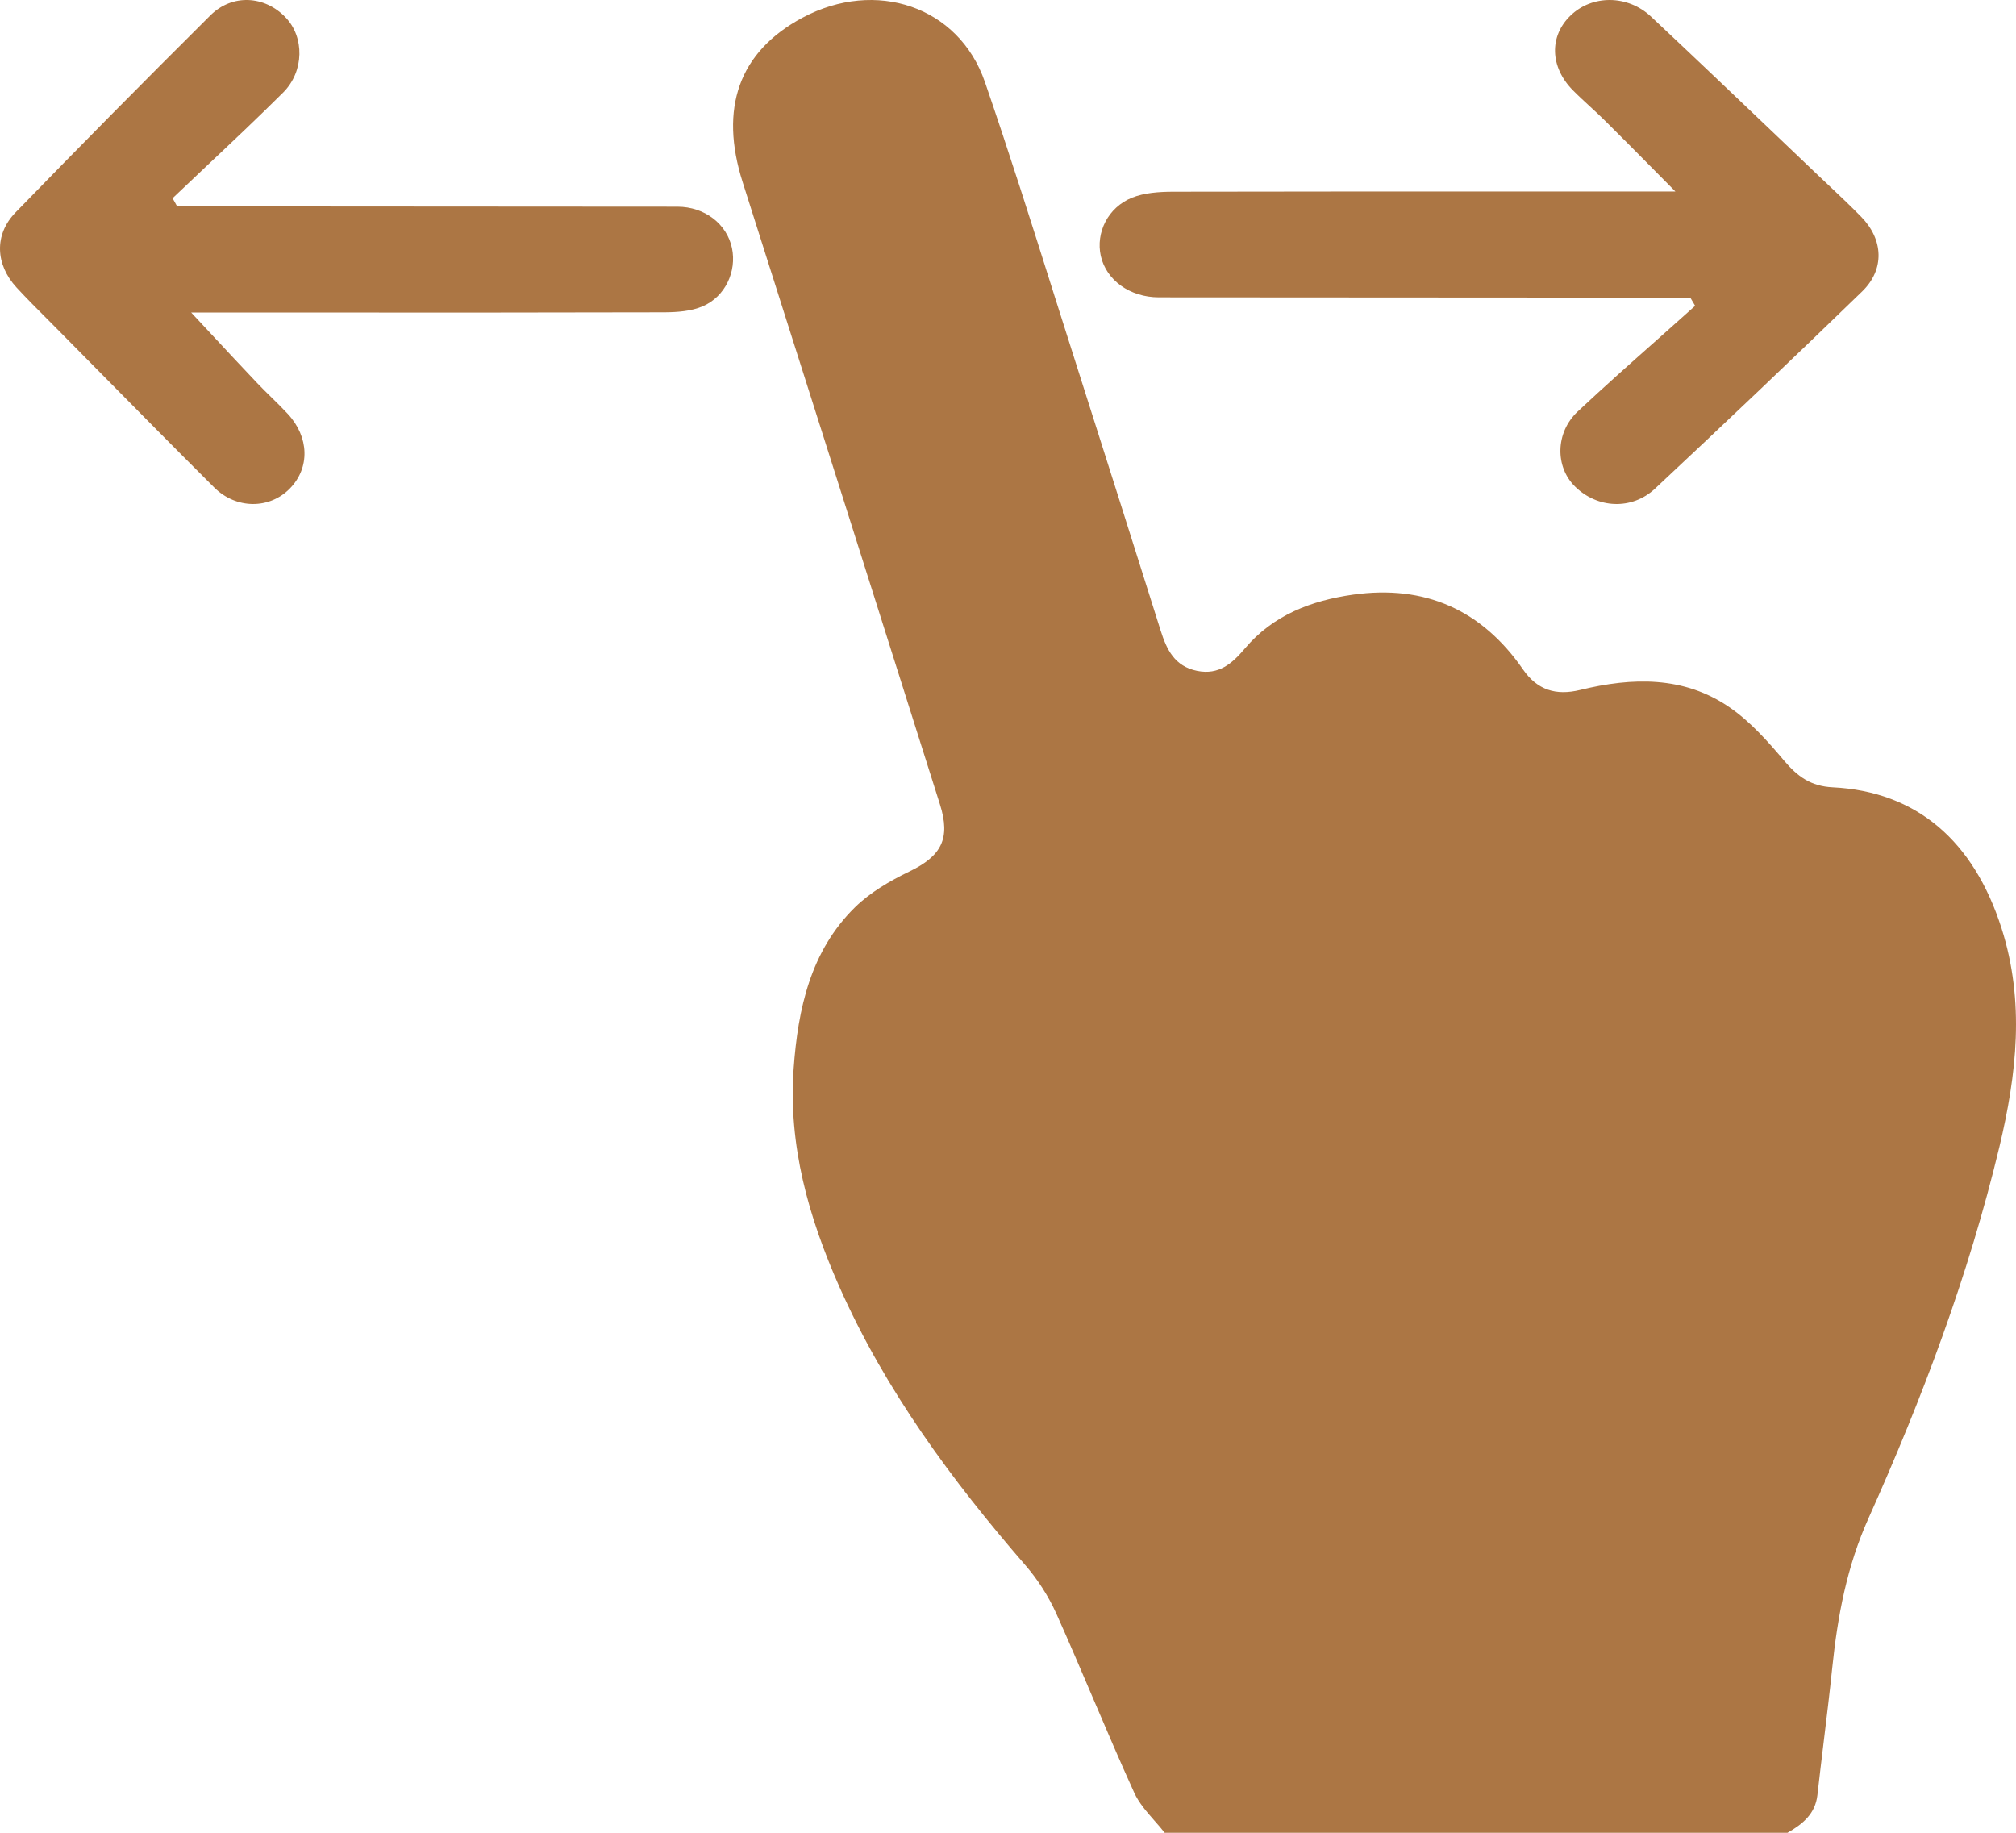 <svg width="44" height="40" viewBox="0 0 44 40" fill="none" xmlns="http://www.w3.org/2000/svg">
<path fill-rule="evenodd" clip-rule="evenodd" d="M4.623 7.304C4.476 7.146 4.326 6.985 4.173 6.821H4.718C5.471 6.821 6.223 6.821 6.976 6.821C9.485 6.822 11.994 6.823 14.503 6.816C14.782 6.814 15.082 6.793 15.334 6.686C15.832 6.473 16.081 5.922 15.976 5.415C15.865 4.887 15.38 4.512 14.785 4.511C12.17 4.508 9.555 4.507 6.94 4.506C6.068 4.506 5.197 4.506 4.325 4.506H3.867L3.767 4.326C4.02 4.085 4.275 3.845 4.529 3.604C5.084 3.081 5.639 2.557 6.18 2.019C6.644 1.554 6.644 0.809 6.234 0.381C5.778 -0.097 5.07 -0.14 4.591 0.336C3.161 1.758 1.742 3.191 0.337 4.639C-0.131 5.121 -0.1 5.774 0.359 6.272C0.579 6.511 0.81 6.742 1.041 6.973C1.108 7.04 1.175 7.107 1.242 7.175C1.528 7.464 1.814 7.754 2.099 8.043C2.956 8.911 3.812 9.779 4.675 10.639C5.158 11.119 5.887 11.114 6.327 10.661C6.767 10.211 6.751 9.54 6.281 9.033C6.167 8.91 6.047 8.793 5.927 8.675C5.821 8.571 5.715 8.468 5.613 8.36C5.285 8.015 4.96 7.666 4.623 7.304ZM36.566 4.179C36.403 4.015 36.244 3.854 36.088 3.696C35.73 3.334 35.385 2.985 35.036 2.64C34.928 2.532 34.816 2.429 34.703 2.325L34.703 2.325C34.575 2.207 34.447 2.09 34.326 1.967C33.827 1.46 33.81 0.789 34.278 0.339C34.745 -0.114 35.52 -0.119 36.033 0.361C36.962 1.233 37.884 2.112 38.806 2.991L38.806 2.992L38.807 2.992C39.098 3.27 39.389 3.548 39.68 3.825C39.749 3.89 39.818 3.956 39.888 4.021C40.135 4.254 40.382 4.487 40.619 4.729C41.107 5.226 41.139 5.879 40.642 6.361C39.15 7.809 37.641 9.242 36.122 10.664C35.613 11.14 34.861 11.097 34.376 10.619C33.941 10.192 33.941 9.446 34.434 8.981C35.008 8.443 35.598 7.919 36.188 7.396L36.188 7.396C36.458 7.155 36.728 6.915 36.997 6.674L36.891 6.494H36.405L33.626 6.494H33.626C30.848 6.493 28.069 6.492 25.291 6.489C24.658 6.488 24.144 6.113 24.025 5.585C23.913 5.078 24.179 4.527 24.708 4.314C24.975 4.207 25.294 4.186 25.59 4.184C28.363 4.178 31.135 4.179 33.908 4.179L35.987 4.179H36.566ZM25.193 39.732L25.193 39.732C25.024 39.539 24.855 39.346 24.753 39.122C24.445 38.444 24.152 37.759 23.86 37.074L23.86 37.074C23.596 36.454 23.331 35.833 23.055 35.218C22.885 34.84 22.65 34.474 22.379 34.161C20.771 32.305 19.323 30.343 18.32 28.084C17.649 26.569 17.201 24.999 17.322 23.319C17.416 22.017 17.688 20.758 18.66 19.802C18.992 19.477 19.421 19.226 19.842 19.023C20.545 18.685 20.753 18.306 20.514 17.553C19.082 13.025 17.649 8.5 16.209 3.976C15.697 2.369 16.12 1.131 17.519 0.384C19.108 -0.463 20.924 0.129 21.497 1.792C22.023 3.32 22.51 4.86 22.997 6.401L22.997 6.401L22.997 6.402C23.172 6.955 23.347 7.508 23.524 8.061C24.13 9.959 24.731 11.858 25.33 13.757C25.463 14.179 25.637 14.543 26.129 14.642C26.604 14.737 26.893 14.481 27.172 14.151C27.788 13.422 28.623 13.107 29.533 12.978C31.096 12.759 32.339 13.306 33.242 14.613C33.551 15.059 33.958 15.188 34.488 15.058C35.619 14.782 36.749 14.748 37.752 15.44C38.203 15.751 38.583 16.18 38.94 16.602C39.231 16.948 39.524 17.16 39.999 17.183C41.834 17.274 43.077 18.355 43.685 20.261C44.196 21.863 44.016 23.444 43.637 25.032C42.967 27.829 41.958 30.511 40.785 33.127C40.307 34.187 40.106 35.275 39.989 36.405C39.933 36.945 39.868 37.484 39.802 38.023L39.802 38.023C39.756 38.407 39.709 38.79 39.666 39.175C39.62 39.591 39.34 39.812 39.013 40H25.42C25.349 39.909 25.271 39.82 25.193 39.732Z" fill="#AC7644"/>
</svg>
